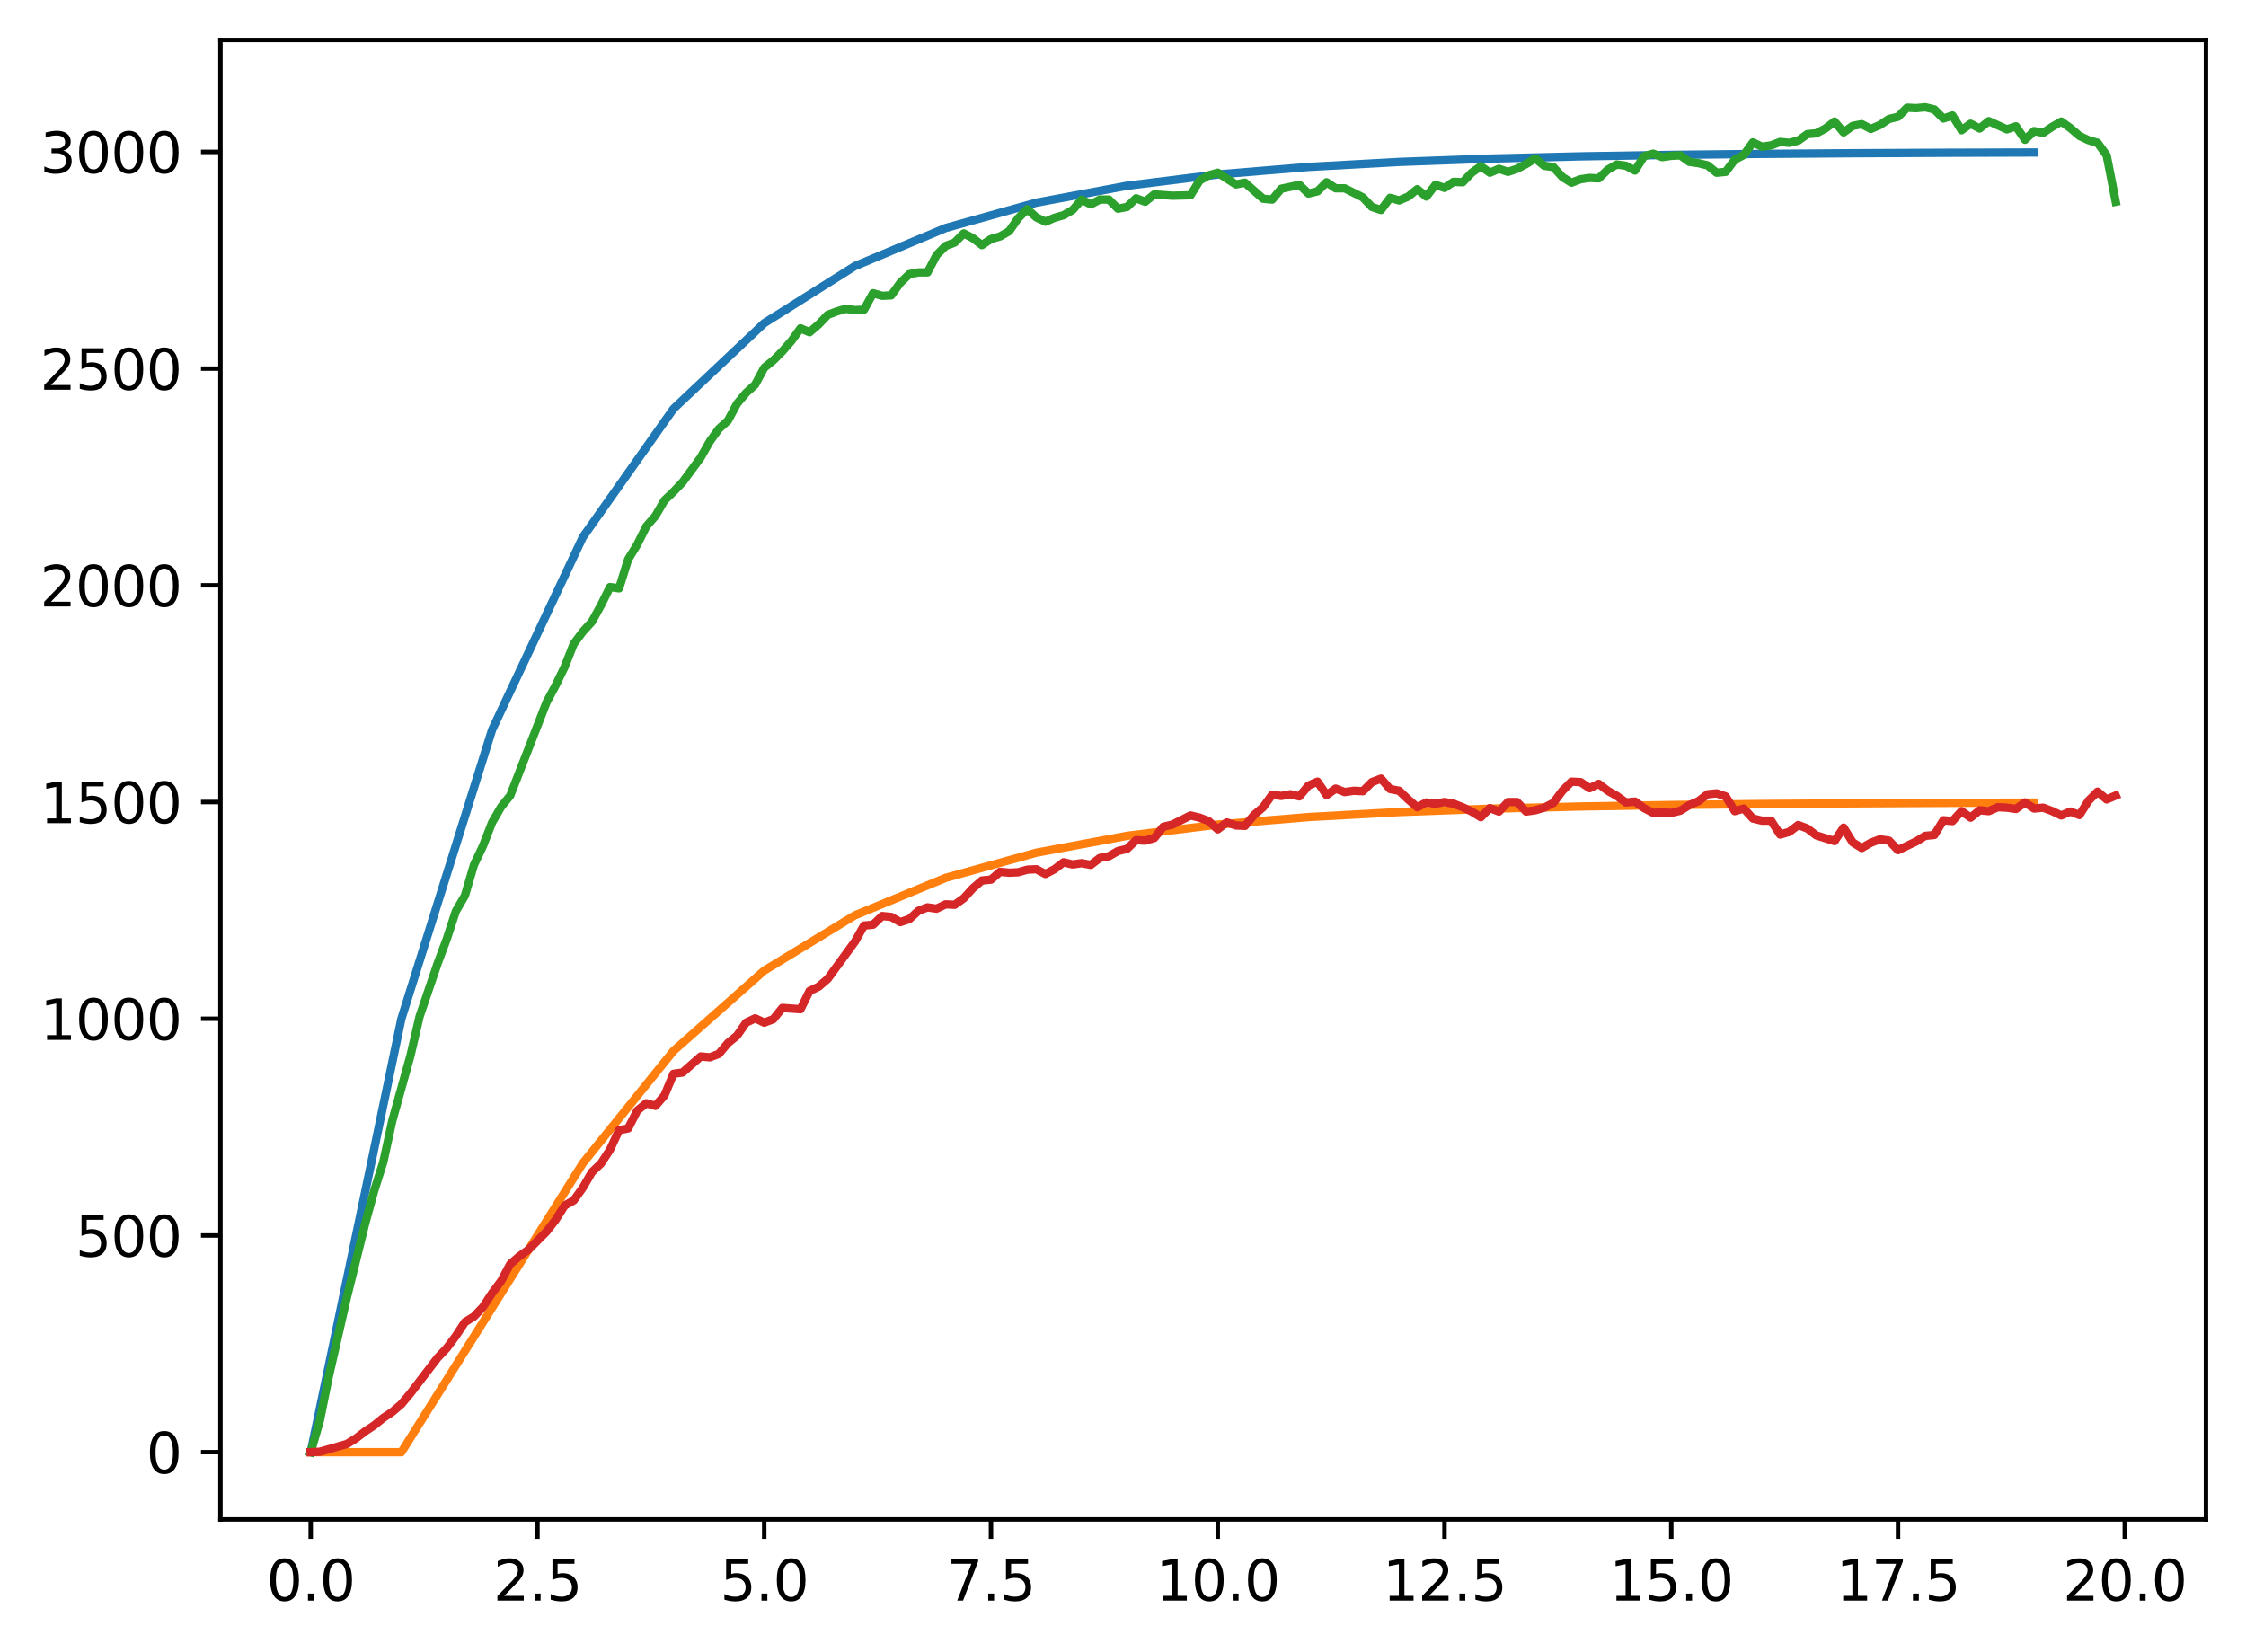 <?xml version="1.0" encoding="utf-8" standalone="no"?>
<!DOCTYPE svg PUBLIC "-//W3C//DTD SVG 1.1//EN"
  "http://www.w3.org/Graphics/SVG/1.1/DTD/svg11.dtd">
<svg xmlns:xlink="http://www.w3.org/1999/xlink" width="403.97pt" height="297.19pt" viewBox="0 0 403.97 297.19" xmlns="http://www.w3.org/2000/svg" version="1.1">
 <defs>
  <style type="text/css">*{stroke-linejoin: round; stroke-linecap: butt}</style>
 </defs>
 <g id="figure_1">
  <g id="patch_1">
   <path d="M 0 297.19 
L 403.97 297.19 
L 403.97 0 
L 0 0 
z
" style="fill: #ffffff"/>
  </g>
  <g id="axes_1">
   <g id="patch_2">
    <path d="M 39.65 273.312 
L 396.77 273.312 
L 396.77 7.2 
L 39.65 7.2 
z
" style="fill: #ffffff"/>
   </g>
   <g id="matplotlib.axis_1">
    <g id="xtick_1">
     <g id="line2d_1">
      <defs>
       <path id="m763b00f16f" d="M 0 0 
L 0 3.5 
" style="stroke: #000000; stroke-width: 0.8"/>
      </defs>
      <g>
       <use xlink:href="#m763b00f16f" x="55.883" y="273.312" style="stroke: #000000; stroke-width: 0.8"/>
      </g>
     </g>
     <g id="text_1">
      <!-- 0.0 -->
      <g transform="translate(47.931 287.91) scale(0.1 -0.1)">
       <defs>
        <path id="DejaVuSans-30" d="M 2034 4250 
Q 1547 4250 1301 3770 
Q 1056 3291 1056 2328 
Q 1056 1369 1301 889 
Q 1547 409 2034 409 
Q 2525 409 2770 889 
Q 3016 1369 3016 2328 
Q 3016 3291 2770 3770 
Q 2525 4250 2034 4250 
z
M 2034 4750 
Q 2819 4750 3233 4129 
Q 3647 3509 3647 2328 
Q 3647 1150 3233 529 
Q 2819 -91 2034 -91 
Q 1250 -91 836 529 
Q 422 1150 422 2328 
Q 422 3509 836 4129 
Q 1250 4750 2034 4750 
z
" transform="scale(0.016)"/>
        <path id="DejaVuSans-2e" d="M 684 794 
L 1344 794 
L 1344 0 
L 684 0 
L 684 794 
z
" transform="scale(0.016)"/>
       </defs>
       <use xlink:href="#DejaVuSans-30"/>
       <use xlink:href="#DejaVuSans-2e" transform="translate(63.623 0)"/>
       <use xlink:href="#DejaVuSans-30" transform="translate(95.41 0)"/>
      </g>
     </g>
    </g>
    <g id="xtick_2">
     <g id="line2d_2">
      <g>
       <use xlink:href="#m763b00f16f" x="96.668" y="273.312" style="stroke: #000000; stroke-width: 0.8"/>
      </g>
     </g>
     <g id="text_2">
      <!-- 2.5 -->
      <g transform="translate(88.717 287.91) scale(0.1 -0.1)">
       <defs>
        <path id="DejaVuSans-32" d="M 1228 531 
L 3431 531 
L 3431 0 
L 469 0 
L 469 531 
Q 828 903 1448 1529 
Q 2069 2156 2228 2338 
Q 2531 2678 2651 2914 
Q 2772 3150 2772 3378 
Q 2772 3750 2511 3984 
Q 2250 4219 1831 4219 
Q 1534 4219 1204 4116 
Q 875 4013 500 3803 
L 500 4441 
Q 881 4594 1212 4672 
Q 1544 4750 1819 4750 
Q 2544 4750 2975 4387 
Q 3406 4025 3406 3419 
Q 3406 3131 3298 2873 
Q 3191 2616 2906 2266 
Q 2828 2175 2409 1742 
Q 1991 1309 1228 531 
z
" transform="scale(0.016)"/>
        <path id="DejaVuSans-35" d="M 691 4666 
L 3169 4666 
L 3169 4134 
L 1269 4134 
L 1269 2991 
Q 1406 3038 1543 3061 
Q 1681 3084 1819 3084 
Q 2600 3084 3056 2656 
Q 3513 2228 3513 1497 
Q 3513 744 3044 326 
Q 2575 -91 1722 -91 
Q 1428 -91 1123 -41 
Q 819 9 494 109 
L 494 744 
Q 775 591 1075 516 
Q 1375 441 1709 441 
Q 2250 441 2565 725 
Q 2881 1009 2881 1497 
Q 2881 1984 2565 2268 
Q 2250 2553 1709 2553 
Q 1456 2553 1204 2497 
Q 953 2441 691 2322 
L 691 4666 
z
" transform="scale(0.016)"/>
       </defs>
       <use xlink:href="#DejaVuSans-32"/>
       <use xlink:href="#DejaVuSans-2e" transform="translate(63.623 0)"/>
       <use xlink:href="#DejaVuSans-35" transform="translate(95.41 0)"/>
      </g>
     </g>
    </g>
    <g id="xtick_3">
     <g id="line2d_3">
      <g>
       <use xlink:href="#m763b00f16f" x="137.454" y="273.312" style="stroke: #000000; stroke-width: 0.8"/>
      </g>
     </g>
     <g id="text_3">
      <!-- 5.0 -->
      <g transform="translate(129.503 287.91) scale(0.1 -0.1)">
       <use xlink:href="#DejaVuSans-35"/>
       <use xlink:href="#DejaVuSans-2e" transform="translate(63.623 0)"/>
       <use xlink:href="#DejaVuSans-30" transform="translate(95.41 0)"/>
      </g>
     </g>
    </g>
    <g id="xtick_4">
     <g id="line2d_4">
      <g>
       <use xlink:href="#m763b00f16f" x="178.24" y="273.312" style="stroke: #000000; stroke-width: 0.8"/>
      </g>
     </g>
     <g id="text_4">
      <!-- 7.5 -->
      <g transform="translate(170.288 287.91) scale(0.1 -0.1)">
       <defs>
        <path id="DejaVuSans-37" d="M 525 4666 
L 3525 4666 
L 3525 4397 
L 1831 0 
L 1172 0 
L 2766 4134 
L 525 4134 
L 525 4666 
z
" transform="scale(0.016)"/>
       </defs>
       <use xlink:href="#DejaVuSans-37"/>
       <use xlink:href="#DejaVuSans-2e" transform="translate(63.623 0)"/>
       <use xlink:href="#DejaVuSans-35" transform="translate(95.41 0)"/>
      </g>
     </g>
    </g>
    <g id="xtick_5">
     <g id="line2d_5">
      <g>
       <use xlink:href="#m763b00f16f" x="219.026" y="273.312" style="stroke: #000000; stroke-width: 0.8"/>
      </g>
     </g>
     <g id="text_5">
      <!-- 10.0 -->
      <g transform="translate(207.893 287.91) scale(0.1 -0.1)">
       <defs>
        <path id="DejaVuSans-31" d="M 794 531 
L 1825 531 
L 1825 4091 
L 703 3866 
L 703 4441 
L 1819 4666 
L 2450 4666 
L 2450 531 
L 3481 531 
L 3481 0 
L 794 0 
L 794 531 
z
" transform="scale(0.016)"/>
       </defs>
       <use xlink:href="#DejaVuSans-31"/>
       <use xlink:href="#DejaVuSans-30" transform="translate(63.623 0)"/>
       <use xlink:href="#DejaVuSans-2e" transform="translate(127.246 0)"/>
       <use xlink:href="#DejaVuSans-30" transform="translate(159.033 0)"/>
      </g>
     </g>
    </g>
    <g id="xtick_6">
     <g id="line2d_6">
      <g>
       <use xlink:href="#m763b00f16f" x="259.811" y="273.312" style="stroke: #000000; stroke-width: 0.8"/>
      </g>
     </g>
     <g id="text_6">
      <!-- 12.5 -->
      <g transform="translate(248.679 287.91) scale(0.1 -0.1)">
       <use xlink:href="#DejaVuSans-31"/>
       <use xlink:href="#DejaVuSans-32" transform="translate(63.623 0)"/>
       <use xlink:href="#DejaVuSans-2e" transform="translate(127.246 0)"/>
       <use xlink:href="#DejaVuSans-35" transform="translate(159.033 0)"/>
      </g>
     </g>
    </g>
    <g id="xtick_7">
     <g id="line2d_7">
      <g>
       <use xlink:href="#m763b00f16f" x="300.597" y="273.312" style="stroke: #000000; stroke-width: 0.8"/>
      </g>
     </g>
     <g id="text_7">
      <!-- 15.0 -->
      <g transform="translate(289.464 287.91) scale(0.1 -0.1)">
       <use xlink:href="#DejaVuSans-31"/>
       <use xlink:href="#DejaVuSans-35" transform="translate(63.623 0)"/>
       <use xlink:href="#DejaVuSans-2e" transform="translate(127.246 0)"/>
       <use xlink:href="#DejaVuSans-30" transform="translate(159.033 0)"/>
      </g>
     </g>
    </g>
    <g id="xtick_8">
     <g id="line2d_8">
      <g>
       <use xlink:href="#m763b00f16f" x="341.383" y="273.312" style="stroke: #000000; stroke-width: 0.8"/>
      </g>
     </g>
     <g id="text_8">
      <!-- 17.5 -->
      <g transform="translate(330.25 287.91) scale(0.1 -0.1)">
       <use xlink:href="#DejaVuSans-31"/>
       <use xlink:href="#DejaVuSans-37" transform="translate(63.623 0)"/>
       <use xlink:href="#DejaVuSans-2e" transform="translate(127.246 0)"/>
       <use xlink:href="#DejaVuSans-35" transform="translate(159.033 0)"/>
      </g>
     </g>
    </g>
    <g id="xtick_9">
     <g id="line2d_9">
      <g>
       <use xlink:href="#m763b00f16f" x="382.169" y="273.312" style="stroke: #000000; stroke-width: 0.8"/>
      </g>
     </g>
     <g id="text_9">
      <!-- 20.0 -->
      <g transform="translate(371.036 287.91) scale(0.1 -0.1)">
       <use xlink:href="#DejaVuSans-32"/>
       <use xlink:href="#DejaVuSans-30" transform="translate(63.623 0)"/>
       <use xlink:href="#DejaVuSans-2e" transform="translate(127.246 0)"/>
       <use xlink:href="#DejaVuSans-30" transform="translate(159.033 0)"/>
      </g>
     </g>
    </g>
   </g>
   <g id="matplotlib.axis_2">
    <g id="ytick_1">
     <g id="line2d_10">
      <defs>
       <path id="m7b8fb65f6f" d="M 0 0 
L -3.5 0 
" style="stroke: #000000; stroke-width: 0.8"/>
      </defs>
      <g>
       <use xlink:href="#m7b8fb65f6f" x="39.65" y="261.216" style="stroke: #000000; stroke-width: 0.8"/>
      </g>
     </g>
     <g id="text_10">
      <!-- 0 -->
      <g transform="translate(26.288 265.015) scale(0.1 -0.1)">
       <use xlink:href="#DejaVuSans-30"/>
      </g>
     </g>
    </g>
    <g id="ytick_2">
     <g id="line2d_11">
      <g>
       <use xlink:href="#m7b8fb65f6f" x="39.65" y="222.234" style="stroke: #000000; stroke-width: 0.8"/>
      </g>
     </g>
     <g id="text_11">
      <!-- 500 -->
      <g transform="translate(13.562 226.034) scale(0.1 -0.1)">
       <use xlink:href="#DejaVuSans-35"/>
       <use xlink:href="#DejaVuSans-30" transform="translate(63.623 0)"/>
       <use xlink:href="#DejaVuSans-30" transform="translate(127.246 0)"/>
      </g>
     </g>
    </g>
    <g id="ytick_3">
     <g id="line2d_12">
      <g>
       <use xlink:href="#m7b8fb65f6f" x="39.65" y="183.253" style="stroke: #000000; stroke-width: 0.8"/>
      </g>
     </g>
     <g id="text_12">
      <!-- 1000 -->
      <g transform="translate(7.2 187.052) scale(0.1 -0.1)">
       <use xlink:href="#DejaVuSans-31"/>
       <use xlink:href="#DejaVuSans-30" transform="translate(63.623 0)"/>
       <use xlink:href="#DejaVuSans-30" transform="translate(127.246 0)"/>
       <use xlink:href="#DejaVuSans-30" transform="translate(190.869 0)"/>
      </g>
     </g>
    </g>
    <g id="ytick_4">
     <g id="line2d_13">
      <g>
       <use xlink:href="#m7b8fb65f6f" x="39.65" y="144.271" style="stroke: #000000; stroke-width: 0.8"/>
      </g>
     </g>
     <g id="text_13">
      <!-- 1500 -->
      <g transform="translate(7.2 148.07) scale(0.1 -0.1)">
       <use xlink:href="#DejaVuSans-31"/>
       <use xlink:href="#DejaVuSans-35" transform="translate(63.623 0)"/>
       <use xlink:href="#DejaVuSans-30" transform="translate(127.246 0)"/>
       <use xlink:href="#DejaVuSans-30" transform="translate(190.869 0)"/>
      </g>
     </g>
    </g>
    <g id="ytick_5">
     <g id="line2d_14">
      <g>
       <use xlink:href="#m7b8fb65f6f" x="39.65" y="105.289" style="stroke: #000000; stroke-width: 0.8"/>
      </g>
     </g>
     <g id="text_14">
      <!-- 2000 -->
      <g transform="translate(7.2 109.089) scale(0.1 -0.1)">
       <use xlink:href="#DejaVuSans-32"/>
       <use xlink:href="#DejaVuSans-30" transform="translate(63.623 0)"/>
       <use xlink:href="#DejaVuSans-30" transform="translate(127.246 0)"/>
       <use xlink:href="#DejaVuSans-30" transform="translate(190.869 0)"/>
      </g>
     </g>
    </g>
    <g id="ytick_6">
     <g id="line2d_15">
      <g>
       <use xlink:href="#m7b8fb65f6f" x="39.65" y="66.308" style="stroke: #000000; stroke-width: 0.8"/>
      </g>
     </g>
     <g id="text_15">
      <!-- 2500 -->
      <g transform="translate(7.2 70.107) scale(0.1 -0.1)">
       <use xlink:href="#DejaVuSans-32"/>
       <use xlink:href="#DejaVuSans-35" transform="translate(63.623 0)"/>
       <use xlink:href="#DejaVuSans-30" transform="translate(127.246 0)"/>
       <use xlink:href="#DejaVuSans-30" transform="translate(190.869 0)"/>
      </g>
     </g>
    </g>
    <g id="ytick_7">
     <g id="line2d_16">
      <g>
       <use xlink:href="#m7b8fb65f6f" x="39.65" y="27.326" style="stroke: #000000; stroke-width: 0.8"/>
      </g>
     </g>
     <g id="text_16">
      <!-- 3000 -->
      <g transform="translate(7.2 31.125) scale(0.1 -0.1)">
       <defs>
        <path id="DejaVuSans-33" d="M 2597 2516 
Q 3050 2419 3304 2112 
Q 3559 1806 3559 1356 
Q 3559 666 3084 287 
Q 2609 -91 1734 -91 
Q 1441 -91 1130 -33 
Q 819 25 488 141 
L 488 750 
Q 750 597 1062 519 
Q 1375 441 1716 441 
Q 2309 441 2620 675 
Q 2931 909 2931 1356 
Q 2931 1769 2642 2001 
Q 2353 2234 1838 2234 
L 1294 2234 
L 1294 2753 
L 1863 2753 
Q 2328 2753 2575 2939 
Q 2822 3125 2822 3475 
Q 2822 3834 2567 4026 
Q 2313 4219 1838 4219 
Q 1578 4219 1281 4162 
Q 984 4106 628 3988 
L 628 4550 
Q 988 4650 1302 4700 
Q 1616 4750 1894 4750 
Q 2613 4750 3031 4423 
Q 3450 4097 3450 3541 
Q 3450 3153 3228 2886 
Q 3006 2619 2597 2516 
z
" transform="scale(0.016)"/>
       </defs>
       <use xlink:href="#DejaVuSans-33"/>
       <use xlink:href="#DejaVuSans-30" transform="translate(63.623 0)"/>
       <use xlink:href="#DejaVuSans-30" transform="translate(127.246 0)"/>
       <use xlink:href="#DejaVuSans-30" transform="translate(190.869 0)"/>
      </g>
     </g>
    </g>
   </g>
   <g id="line2d_17">
    <path d="M 55.883 261.216 
L 72.197 183.253 
L 88.511 131.277 
L 104.826 96.627 
L 121.14 73.527 
L 137.454 58.127 
L 153.769 47.86 
L 170.083 41.015 
L 186.397 36.452 
L 202.711 33.41 
L 219.026 31.382 
L 235.34 30.03 
L 251.654 29.129 
L 267.969 28.528 
L 284.283 28.127 
L 300.597 27.86 
L 316.912 27.682 
L 333.226 27.564 
L 349.54 27.484 
L 365.854 27.432 
" clip-path="url(#p310807a378)" style="fill: none; stroke: #1f77b4; stroke-width: 1.5; stroke-linecap: square"/>
   </g>
   <g id="line2d_18">
    <path d="M 55.883 261.216 
L 72.197 261.216 
L 88.511 235.228 
L 104.826 209.24 
L 121.14 189.028 
L 137.454 174.59 
L 153.769 164.644 
L 170.083 157.907 
L 186.397 153.379 
L 202.711 150.349 
L 219.026 148.325 
L 235.34 146.974 
L 251.654 146.074 
L 267.969 145.473 
L 284.283 145.072 
L 300.597 144.805 
L 316.912 144.627 
L 333.226 144.508 
L 349.54 144.429 
L 365.854 144.377 
" clip-path="url(#p310807a378)" style="fill: none; stroke: #ff7f0e; stroke-width: 1.5; stroke-linecap: square"/>
   </g>
   <g id="line2d_19">
    <path d="M 55.883 261.216 
L 57.514 255.603 
L 59.146 247.572 
L 62.408 233.305 
L 65.671 220.129 
L 67.303 214.204 
L 68.934 209.059 
L 70.566 201.574 
L 73.828 189.88 
L 75.46 182.863 
L 78.723 173.273 
L 80.354 168.907 
L 81.986 163.918 
L 83.617 161.111 
L 85.248 155.576 
L 86.88 152.145 
L 88.511 147.935 
L 90.143 145.129 
L 91.774 143.102 
L 98.3 126.34 
L 99.931 123.299 
L 101.563 119.947 
L 103.194 115.815 
L 104.826 113.632 
L 106.457 111.838 
L 108.088 108.876 
L 109.72 105.601 
L 111.351 105.835 
L 112.983 100.612 
L 114.614 97.961 
L 116.246 94.686 
L 117.877 92.815 
L 119.508 90.009 
L 121.14 88.449 
L 122.771 86.734 
L 126.034 82.29 
L 127.666 79.406 
L 129.297 77.145 
L 130.929 75.663 
L 132.56 72.623 
L 134.191 70.674 
L 135.823 69.192 
L 137.454 66.152 
L 139.086 64.827 
L 140.717 63.189 
L 142.349 61.318 
L 143.98 59.057 
L 145.611 59.759 
L 147.243 58.356 
L 148.874 56.64 
L 150.506 56.017 
L 152.137 55.549 
L 153.769 55.783 
L 155.4 55.705 
L 157.031 52.742 
L 158.663 53.21 
L 160.294 53.132 
L 161.926 50.871 
L 163.557 49.312 
L 165.189 49 
L 166.82 49 
L 168.451 45.881 
L 170.083 44.244 
L 171.714 43.621 
L 173.346 41.983 
L 174.977 42.841 
L 176.609 44.088 
L 178.24 42.997 
L 179.871 42.529 
L 181.503 41.593 
L 183.134 39.255 
L 184.766 37.617 
L 186.397 39.099 
L 188.029 39.878 
L 189.66 39.177 
L 191.291 38.709 
L 192.923 37.773 
L 194.554 35.902 
L 196.186 36.76 
L 197.817 35.902 
L 199.449 35.902 
L 201.08 37.539 
L 202.711 37.228 
L 204.343 35.668 
L 205.974 36.292 
L 207.606 34.967 
L 210.869 35.201 
L 214.131 35.123 
L 215.763 32.472 
L 217.394 31.536 
L 219.026 31.068 
L 222.289 33.173 
L 223.92 32.862 
L 227.183 35.746 
L 228.814 35.902 
L 230.446 33.953 
L 233.709 33.251 
L 235.34 34.811 
L 236.971 34.421 
L 238.603 32.784 
L 240.234 33.875 
L 241.866 33.875 
L 245.129 35.512 
L 246.76 37.228 
L 248.391 37.773 
L 250.023 35.59 
L 251.654 36.058 
L 253.286 35.356 
L 254.917 34.031 
L 256.549 35.356 
L 258.18 33.251 
L 259.811 33.797 
L 261.443 32.706 
L 263.074 32.784 
L 264.706 31.068 
L 266.337 29.899 
L 267.969 31.068 
L 269.6 30.367 
L 271.231 30.913 
L 272.863 30.367 
L 274.494 29.509 
L 276.126 28.496 
L 277.757 29.821 
L 279.389 30.055 
L 281.02 31.848 
L 282.651 32.862 
L 284.283 32.238 
L 285.914 32.004 
L 287.546 32.082 
L 289.177 30.523 
L 290.809 29.587 
L 292.44 29.821 
L 294.071 30.679 
L 295.703 28.106 
L 297.334 27.638 
L 298.966 28.262 
L 300.597 28.028 
L 302.229 27.95 
L 303.86 29.119 
L 305.491 29.353 
L 307.123 29.743 
L 308.754 31.068 
L 310.386 30.913 
L 312.017 28.73 
L 313.649 27.872 
L 315.28 25.611 
L 316.912 26.391 
L 318.543 26.157 
L 320.174 25.533 
L 321.806 25.689 
L 323.437 25.299 
L 325.069 24.13 
L 326.7 23.974 
L 328.332 23.116 
L 329.963 21.869 
L 331.594 23.818 
L 333.226 22.648 
L 334.857 22.337 
L 336.489 23.194 
L 338.12 22.492 
L 339.752 21.401 
L 341.383 21.011 
L 343.014 19.374 
L 344.646 19.452 
L 346.277 19.296 
L 347.909 19.686 
L 349.54 21.323 
L 351.172 20.777 
L 352.803 23.428 
L 354.434 22.259 
L 356.066 23.116 
L 357.697 21.791 
L 360.96 23.272 
L 362.592 22.726 
L 364.223 25.143 
L 365.854 23.584 
L 367.486 23.896 
L 369.117 22.804 
L 370.749 21.869 
L 372.38 23.038 
L 374.012 24.442 
L 375.643 25.221 
L 377.274 25.689 
L 378.906 27.95 
L 380.537 36.292 
L 380.537 36.292 
" clip-path="url(#p310807a378)" style="fill: none; stroke: #2ca02c; stroke-width: 1.5; stroke-linecap: square"/>
   </g>
   <g id="line2d_20">
    <path d="M 55.883 261.216 
L 57.514 261.138 
L 62.408 259.735 
L 64.04 258.721 
L 65.671 257.474 
L 67.303 256.382 
L 68.934 255.057 
L 70.566 253.965 
L 72.197 252.562 
L 73.828 250.613 
L 78.723 244.22 
L 80.354 242.505 
L 81.986 240.322 
L 83.617 237.827 
L 85.248 236.813 
L 86.88 235.098 
L 88.511 232.603 
L 90.143 230.421 
L 91.774 227.38 
L 93.406 225.977 
L 95.037 224.807 
L 98.3 221.533 
L 99.931 219.428 
L 101.563 216.855 
L 103.194 215.919 
L 104.826 213.658 
L 106.457 210.852 
L 108.088 209.292 
L 109.72 206.798 
L 111.351 203.289 
L 112.983 202.977 
L 114.614 199.781 
L 116.246 198.456 
L 117.877 198.923 
L 119.508 197.052 
L 121.14 193.154 
L 122.771 192.92 
L 126.034 190.036 
L 127.666 190.191 
L 129.297 189.568 
L 130.929 187.619 
L 132.56 186.293 
L 134.191 183.954 
L 135.823 183.175 
L 137.454 183.954 
L 139.086 183.331 
L 140.717 181.304 
L 143.98 181.538 
L 145.611 178.263 
L 147.243 177.483 
L 148.874 176.08 
L 153.769 169.375 
L 155.4 166.491 
L 157.031 166.335 
L 158.663 164.775 
L 160.294 164.931 
L 161.926 165.867 
L 163.557 165.321 
L 165.189 163.84 
L 166.82 163.216 
L 168.451 163.45 
L 170.083 162.67 
L 171.714 162.748 
L 173.346 161.579 
L 174.977 159.786 
L 176.609 158.382 
L 178.24 158.227 
L 179.871 156.823 
L 181.503 156.979 
L 183.134 156.901 
L 184.766 156.433 
L 186.397 156.355 
L 188.029 157.213 
L 189.66 156.355 
L 191.291 155.108 
L 192.923 155.498 
L 194.554 155.264 
L 196.186 155.576 
L 197.817 154.328 
L 199.449 154.017 
L 201.08 153.081 
L 202.711 152.691 
L 204.343 151.132 
L 205.974 151.21 
L 207.606 150.742 
L 209.237 148.715 
L 210.869 148.325 
L 214.131 146.688 
L 215.763 147.078 
L 217.394 147.701 
L 219.026 149.183 
L 220.657 147.935 
L 222.289 148.481 
L 223.92 148.559 
L 225.551 146.61 
L 227.183 145.207 
L 228.814 142.946 
L 230.446 143.18 
L 232.077 142.868 
L 233.709 143.258 
L 235.34 141.309 
L 236.971 140.607 
L 238.603 143.024 
L 240.234 141.854 
L 241.866 142.478 
L 243.497 142.244 
L 245.129 142.322 
L 246.76 140.685 
L 248.391 140.061 
L 250.023 141.932 
L 251.654 142.244 
L 253.286 143.803 
L 254.917 145.207 
L 256.549 144.349 
L 258.18 144.583 
L 259.811 144.271 
L 261.443 144.583 
L 263.074 145.207 
L 264.706 145.986 
L 266.337 147 
L 267.969 145.363 
L 269.6 145.986 
L 271.231 144.271 
L 272.863 144.271 
L 274.494 145.986 
L 276.126 145.752 
L 277.757 145.285 
L 279.389 144.427 
L 281.02 142.244 
L 282.651 140.607 
L 284.283 140.685 
L 285.914 141.776 
L 287.546 140.997 
L 289.177 142.244 
L 290.809 143.18 
L 292.44 144.349 
L 294.071 144.193 
L 295.703 145.363 
L 297.334 146.22 
L 298.966 146.142 
L 300.597 146.22 
L 302.229 145.83 
L 303.86 144.817 
L 305.491 144.115 
L 307.123 142.868 
L 308.754 142.712 
L 310.386 143.258 
L 312.017 145.908 
L 313.649 145.441 
L 315.28 147.234 
L 316.912 147.624 
L 318.543 147.624 
L 320.174 150.118 
L 321.806 149.651 
L 323.437 148.403 
L 325.069 149.027 
L 326.7 150.274 
L 329.963 151.288 
L 331.594 148.871 
L 333.226 151.522 
L 334.857 152.535 
L 336.489 151.6 
L 338.12 150.976 
L 339.752 151.21 
L 341.383 152.925 
L 344.646 151.366 
L 346.277 150.352 
L 347.909 150.196 
L 349.54 147.546 
L 351.172 147.701 
L 352.803 145.908 
L 354.434 147.078 
L 356.066 145.752 
L 357.697 145.908 
L 359.329 145.207 
L 360.96 145.285 
L 362.592 145.519 
L 364.223 144.349 
L 365.854 145.441 
L 367.486 145.285 
L 369.117 145.908 
L 370.749 146.688 
L 372.38 145.986 
L 374.012 146.61 
L 375.643 144.037 
L 377.274 142.4 
L 378.906 143.803 
L 380.537 143.102 
L 380.537 143.102 
" clip-path="url(#p310807a378)" style="fill: none; stroke: #d62728; stroke-width: 1.5; stroke-linecap: square"/>
   </g>
   <g id="patch_3">
    <path d="M 39.65 273.312 
L 39.65 7.2 
" style="fill: none; stroke: #000000; stroke-width: 0.8; stroke-linejoin: miter; stroke-linecap: square"/>
   </g>
   <g id="patch_4">
    <path d="M 396.77 273.312 
L 396.77 7.2 
" style="fill: none; stroke: #000000; stroke-width: 0.8; stroke-linejoin: miter; stroke-linecap: square"/>
   </g>
   <g id="patch_5">
    <path d="M 39.65 273.312 
L 396.77 273.312 
" style="fill: none; stroke: #000000; stroke-width: 0.8; stroke-linejoin: miter; stroke-linecap: square"/>
   </g>
   <g id="patch_6">
    <path d="M 39.65 7.2 
L 396.77 7.2 
" style="fill: none; stroke: #000000; stroke-width: 0.8; stroke-linejoin: miter; stroke-linecap: square"/>
   </g>
  </g>
 </g>
 <defs>
  <clipPath id="p310807a378">
   <rect x="39.65" y="7.2" width="357.12" height="266.112"/>
  </clipPath>
 </defs>
</svg>
